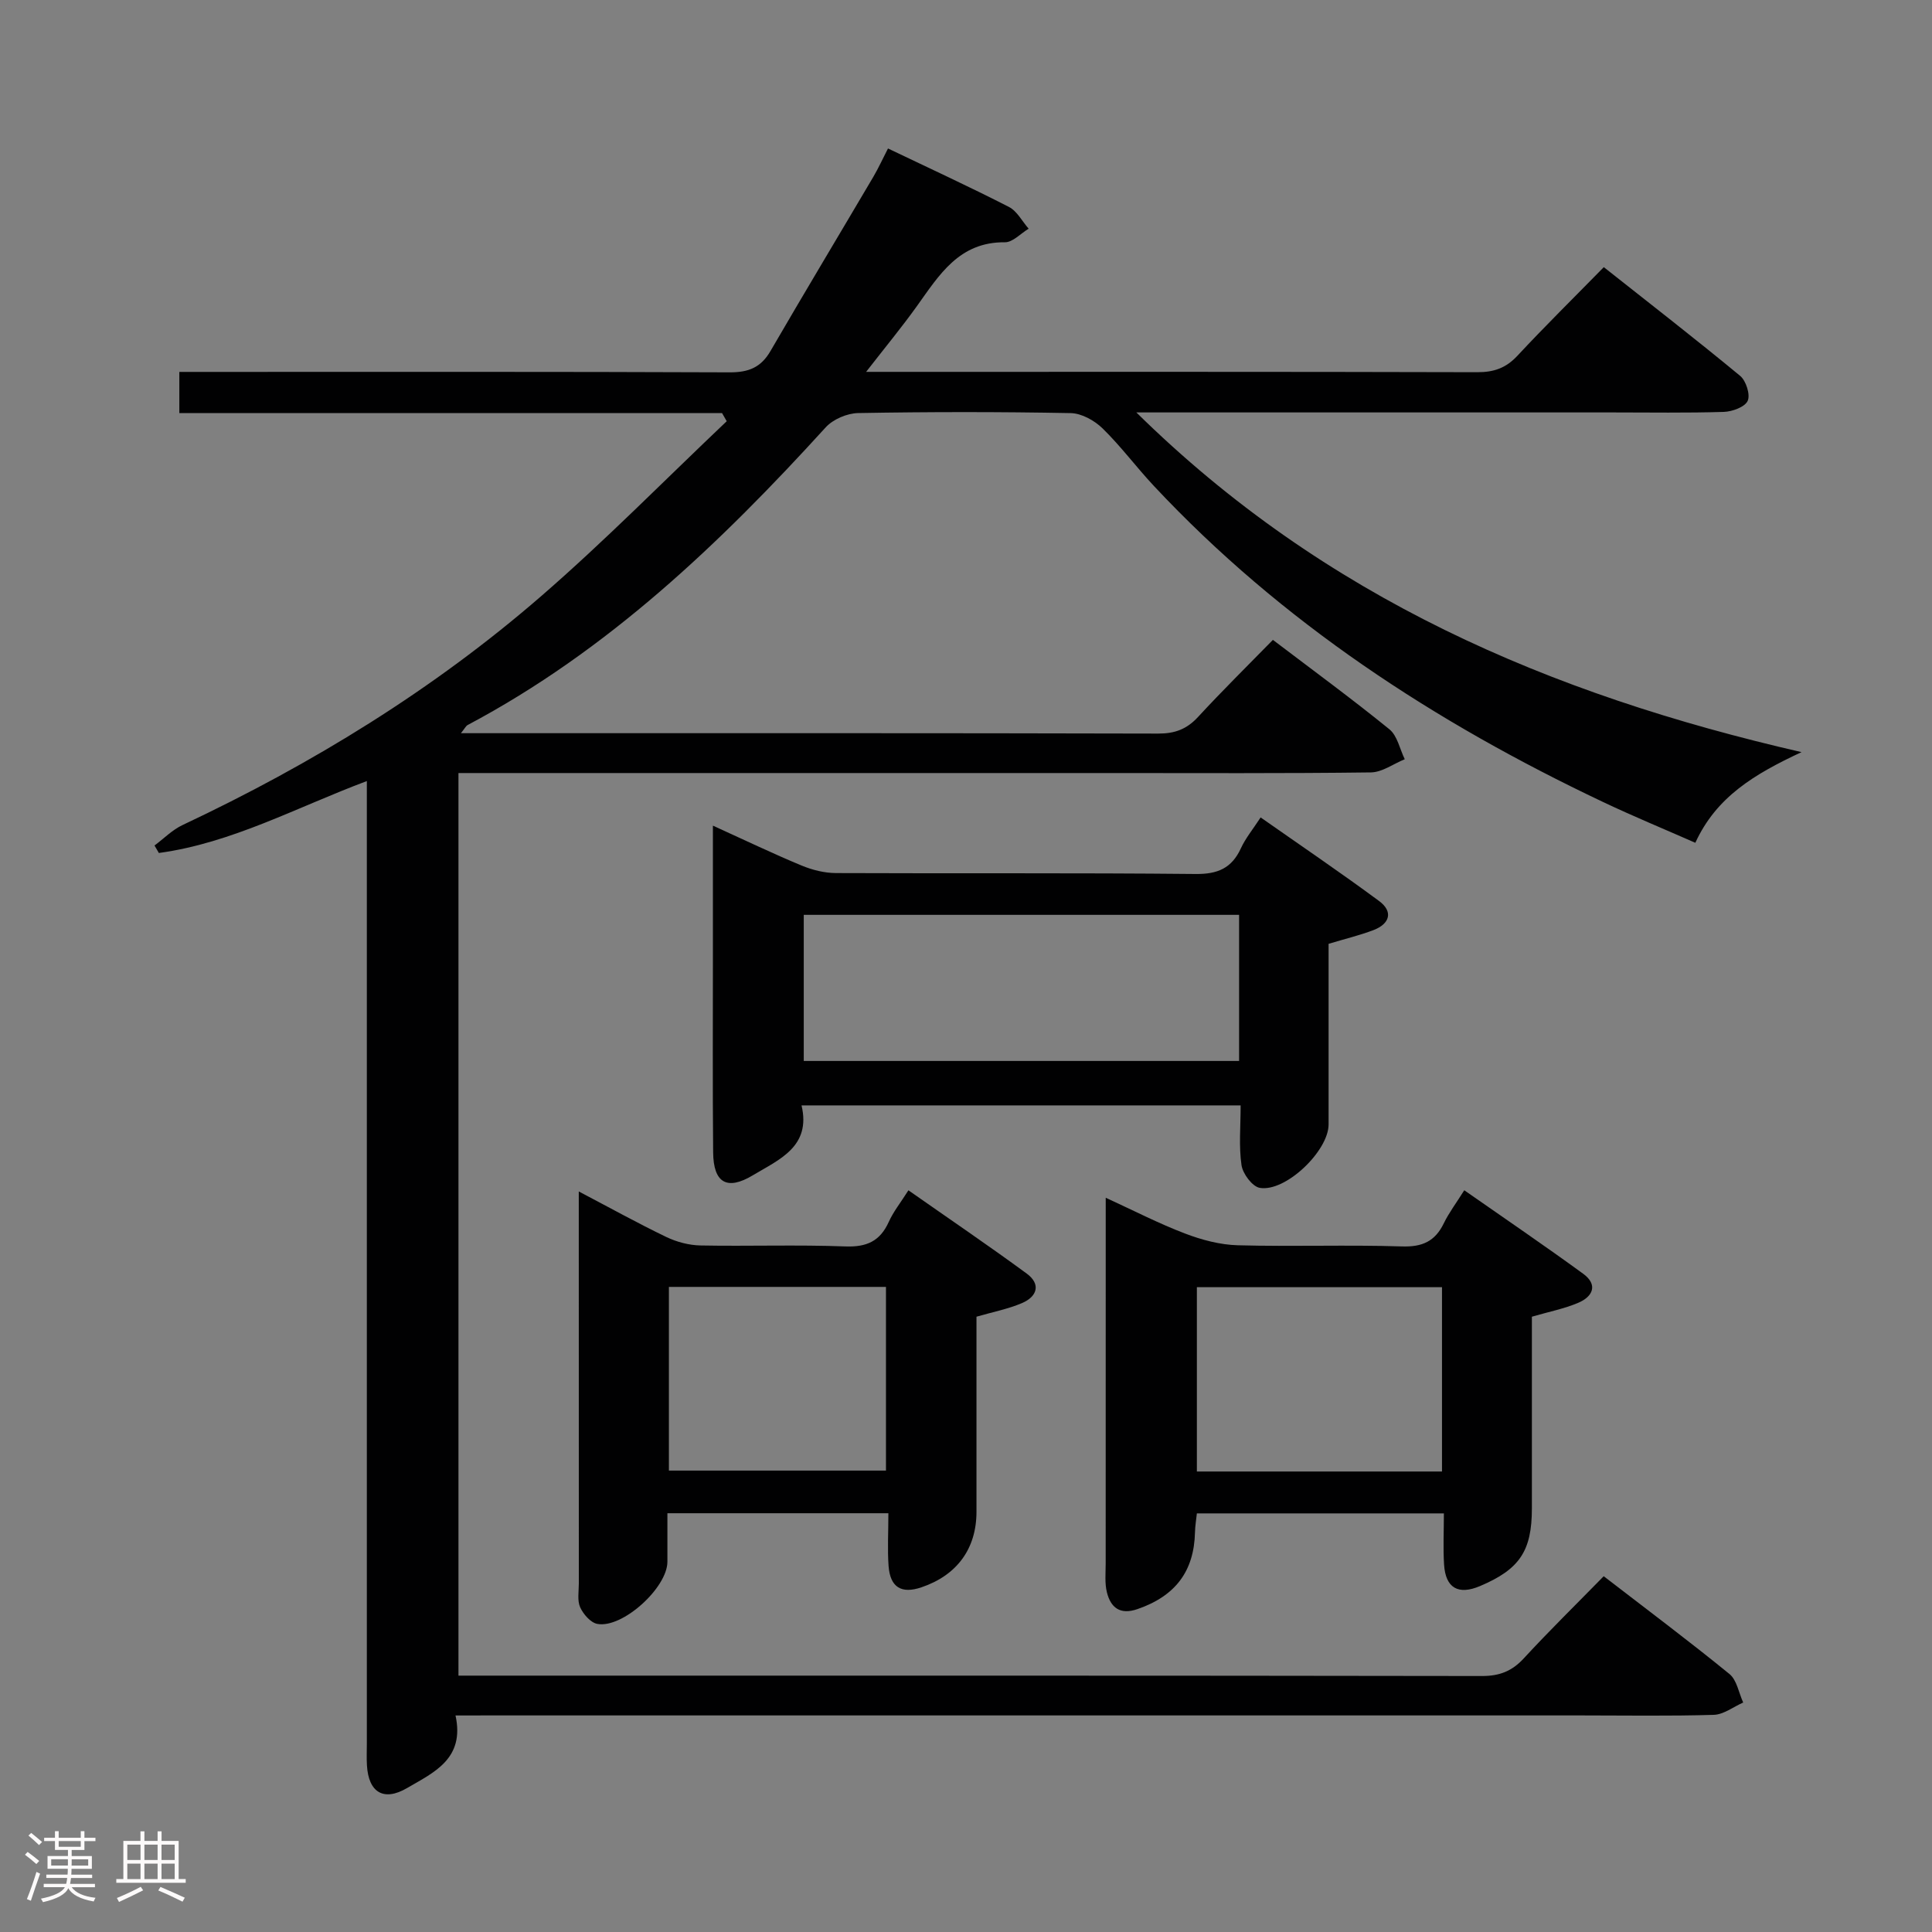 <svg enable-background="new 0 0 400 400" viewBox="0 0 400 400" xmlns="http://www.w3.org/2000/svg"><rect x="0" y="0" width="400" height="400" fill="#808080" stroke="none"/><path d="m5.17 384 .55-.58c.85.61 1.65 1.24 2.4 1.87l-.59.64c-.83-.73-1.62-1.38-2.36-1.93m1.22 9.53-.82-.34c.71-1.76 1.37-3.64 1.98-5.63.24.13.5.25.76.36-.6 1.67-1.24 3.54-1.92 5.61m-.5-13.5.57-.54c.56.44 1.31 1.06 2.26 1.87l-.64.64c-.68-.66-1.41-1.32-2.19-1.97m3.25.46h2.24v-1.36h.77v1.36h4.57v-1.36h.76v1.36h2.28v.69h-2.28v1.84h-2.64v1.26h4.18v2.64h-4.21c0 .45-.02.86-.05 1.21h4.32v.69h-4.38c-.04.34-.1.75-.19 1.22h5.15v.69h-4.82c.87 1.19 2.51 1.92 4.93 2.19-.17.31-.3.57-.37.76-2.77-.49-4.52-1.41-5.26-2.76-.56 1.26-2.3 2.23-5.24 2.9-.12-.24-.26-.48-.43-.72 2.73-.55 4.38-1.34 4.96-2.38h-4.38v-.69h4.65c.1-.38.17-.79.21-1.22h-4.32v-.69h4.4c.03-.34.05-.75.05-1.21h-4.2v-2.64h4.23v-1.26h-2.69v-1.84h-2.24zm1.46 4.46v1.29h3.45c.01-.4.02-.57.01-.53v-.32-.45h-3.46zm1.55-2.59h4.57v-1.19h-4.57zm6.11 2.59h-3.42v.77c-.02.19-.01.37-.02.53h3.44z" fill="#fcfafa"/><path d="m32.63 379.16h.82v1.98h3.54v7.89h1.46v.78h-14.37v-.78h1.46v-7.89h3.54v-1.98h.82v1.98h2.73zm-3.49 11.48.5.73c-1.61.82-3.28 1.63-5 2.41-.13-.27-.28-.55-.44-.82 1.75-.72 3.4-1.49 4.94-2.32m-2.78-5.55h2.73v-3.18h-2.73zm0 3.95h2.73v-3.2h-2.73zm3.54-3.95h2.73v-3.18h-2.73zm0 3.95h2.73v-3.2h-2.73zm7.89 4.68c-1.84-.92-3.51-1.7-5.02-2.32l.45-.73c1.89.8 3.57 1.55 5.04 2.23zm-1.62-11.81h-2.73v3.18h2.73zm-2.73 7.13h2.73v-3.2h-2.73z" fill="#fcfafa"/><g fill="#010102"><path d="m94.31 355.17c1.97 9-4.53 11.81-10.02 15.02-4.88 2.86-8 .89-8.32-4.71-.09-1.5-.02-3-.02-4.5 0-64.16 0-128.31 0-192.47 0-1.99 0-3.98 0-6.8-14.53 5.44-27.97 12.84-43.06 14.89-.3-.52-.6-1.03-.9-1.55 1.93-1.43 3.68-3.24 5.82-4.24 26.78-12.62 51.87-27.98 74.24-47.39 13.28-11.52 25.64-24.1 38.41-36.21-.32-.56-.65-1.13-.97-1.69-37.36 0-74.72 0-112.36 0 0-3.09 0-5.5 0-8.52h5.43c36.16 0 72.32-.06 108.48.09 3.93.02 6.51-1 8.49-4.43 7.01-12.07 14.2-24.03 21.29-36.06 1.07-1.82 1.94-3.75 3.03-5.86 8.65 4.14 16.93 7.95 25.03 12.1 1.69.86 2.74 2.97 4.09 4.51-1.64.98-3.29 2.83-4.92 2.81-9.47-.09-13.59 6.76-18.2 13.2-3.16 4.41-6.63 8.61-10.53 13.63h5.57c40.33 0 80.65-.04 120.98.07 3.44.01 5.93-.87 8.29-3.4 5.67-6.09 11.6-11.93 17.89-18.35 9.65 7.63 19.06 14.93 28.23 22.51 1.22 1.01 2.14 3.9 1.56 5.17-.58 1.28-3.19 2.23-4.94 2.29-7.66.24-15.33.11-22.99.11-30.66 0-61.32 0-91.99 0-1.76 0-3.52 0-6.65 0 38.9 38.31 85.46 58.33 137.72 70.33-9.74 4.54-17.64 9.26-21.99 18.77-6.57-2.89-12.96-5.53-19.2-8.49-34.72-16.46-66.47-37.15-92.9-65.39-3.64-3.89-6.83-8.21-10.63-11.92-1.68-1.64-4.35-3.12-6.59-3.16-14.66-.28-29.33-.27-43.99-.01-2.3.04-5.21 1.28-6.74 2.96-21.85 24.01-45.13 46.24-74.13 61.63-.36.19-.56.66-1.39 1.69h5.39c46.33 0 92.65-.04 138.98.08 3.46.01 5.92-.92 8.25-3.45 4.95-5.37 10.16-10.5 15.49-15.95 8.35 6.34 16.39 12.23 24.12 18.51 1.65 1.34 2.15 4.1 3.18 6.2-2.34.95-4.67 2.7-7.02 2.73-17.99.23-35.99.13-53.99.13-42.83 0-85.65 0-128.48 0-1.99 0-3.98 0-6.43 0v186.87h5.43c68.82 0 137.65-.03 206.47.08 3.66.01 6.23-1.01 8.68-3.67 5.29-5.74 10.87-11.2 16.53-16.99 9.04 6.97 17.68 13.43 26.04 20.25 1.53 1.25 1.92 3.89 2.84 5.9-2.03.89-4.04 2.49-6.1 2.55-9.16.28-18.33.12-27.49.12-75.32 0-150.64 0-225.97 0-2.03.01-4.02.01-7.04.01z"/><path d="m275.07 195.41c0 12.76.01 25.07 0 37.39 0 5.49-8.92 14.07-14.26 13.13-1.54-.27-3.51-2.92-3.77-4.7-.57-3.9-.18-7.95-.18-12.37-30.35 0-60.38 0-90.91 0 2.03 8.56-4.67 11.22-10.08 14.47-5.38 3.23-8.16 1.55-8.22-4.73-.13-13.66-.05-27.31-.05-40.97 0-8.62 0-17.23 0-26.69 6.63 3.01 12.43 5.8 18.36 8.26 2.22.92 4.73 1.55 7.12 1.56 24.82.11 49.63-.06 74.45.19 4.59.05 7.49-1.2 9.39-5.33.95-2.07 2.45-3.88 4.08-6.38 8.33 5.84 16.55 11.41 24.53 17.31 2.96 2.19 2.22 4.7-1.12 6-2.94 1.12-6.01 1.85-9.34 2.86zm-18.53-6c-30.26 0-60.24 0-90.13 0v30.25h90.13c0-10.24 0-20.14 0-30.25z"/><path d="m228.93 247.98c5.88 2.7 11.03 5.36 16.42 7.41 3.46 1.32 7.25 2.33 10.92 2.43 11.32.31 22.65-.13 33.96.24 4.24.14 6.87-1.04 8.69-4.78 1.07-2.21 2.59-4.21 4.24-6.85 8.42 5.88 16.61 11.45 24.61 17.28 3.12 2.27 2.04 4.73-1.03 6.03-2.88 1.22-6.02 1.83-9.58 2.87v26.7 12.99c0 8.81-2.53 12.6-10.74 16.08-4.49 1.9-7.13.42-7.44-4.44-.22-3.44-.04-6.9-.04-10.61-17.3 0-34.05 0-51.14 0-.14 1.31-.36 2.59-.39 3.88-.18 8.13-4.08 13.24-11.92 15.94-3.59 1.24-5.53-.3-6.32-3.49-.47-1.89-.25-3.97-.25-5.97.01-24.96.01-49.93.01-75.71zm69.62 56.68c0-13.02 0-25.56 0-38.16-17.11 0-33.85 0-50.75 0v38.16z"/><path d="m183.93 313.3c-15.59 0-30.35 0-45.75 0 0 3.49.01 6.77 0 10.05-.02 5.38-9.31 13.84-14.52 12.86-1.38-.26-2.89-2-3.54-3.43-.63-1.4-.28-3.27-.28-4.93-.01-25.15-.01-50.31-.01-75.46 0-1.63 0-3.26 0-5.71 6.44 3.38 12.21 6.58 18.13 9.43 2.15 1.03 4.68 1.7 7.05 1.75 9.99.19 20-.18 29.98.2 4.44.17 7.22-1.08 9.03-5.1.94-2.09 2.42-3.93 4.06-6.52 8.33 5.84 16.52 11.39 24.49 17.24 3.01 2.21 2.15 4.79-1 6.12-2.86 1.22-5.98 1.82-9.4 2.81v40.38c0 7.64-4.03 13.16-11.41 15.65-4.13 1.4-6.46.01-6.79-4.42-.25-3.46-.04-6.94-.04-10.92zm-45.44-46.86v38.03h44.94c0-12.88 0-25.4 0-38.03-15.14 0-29.87 0-44.94 0z"/></g></svg>